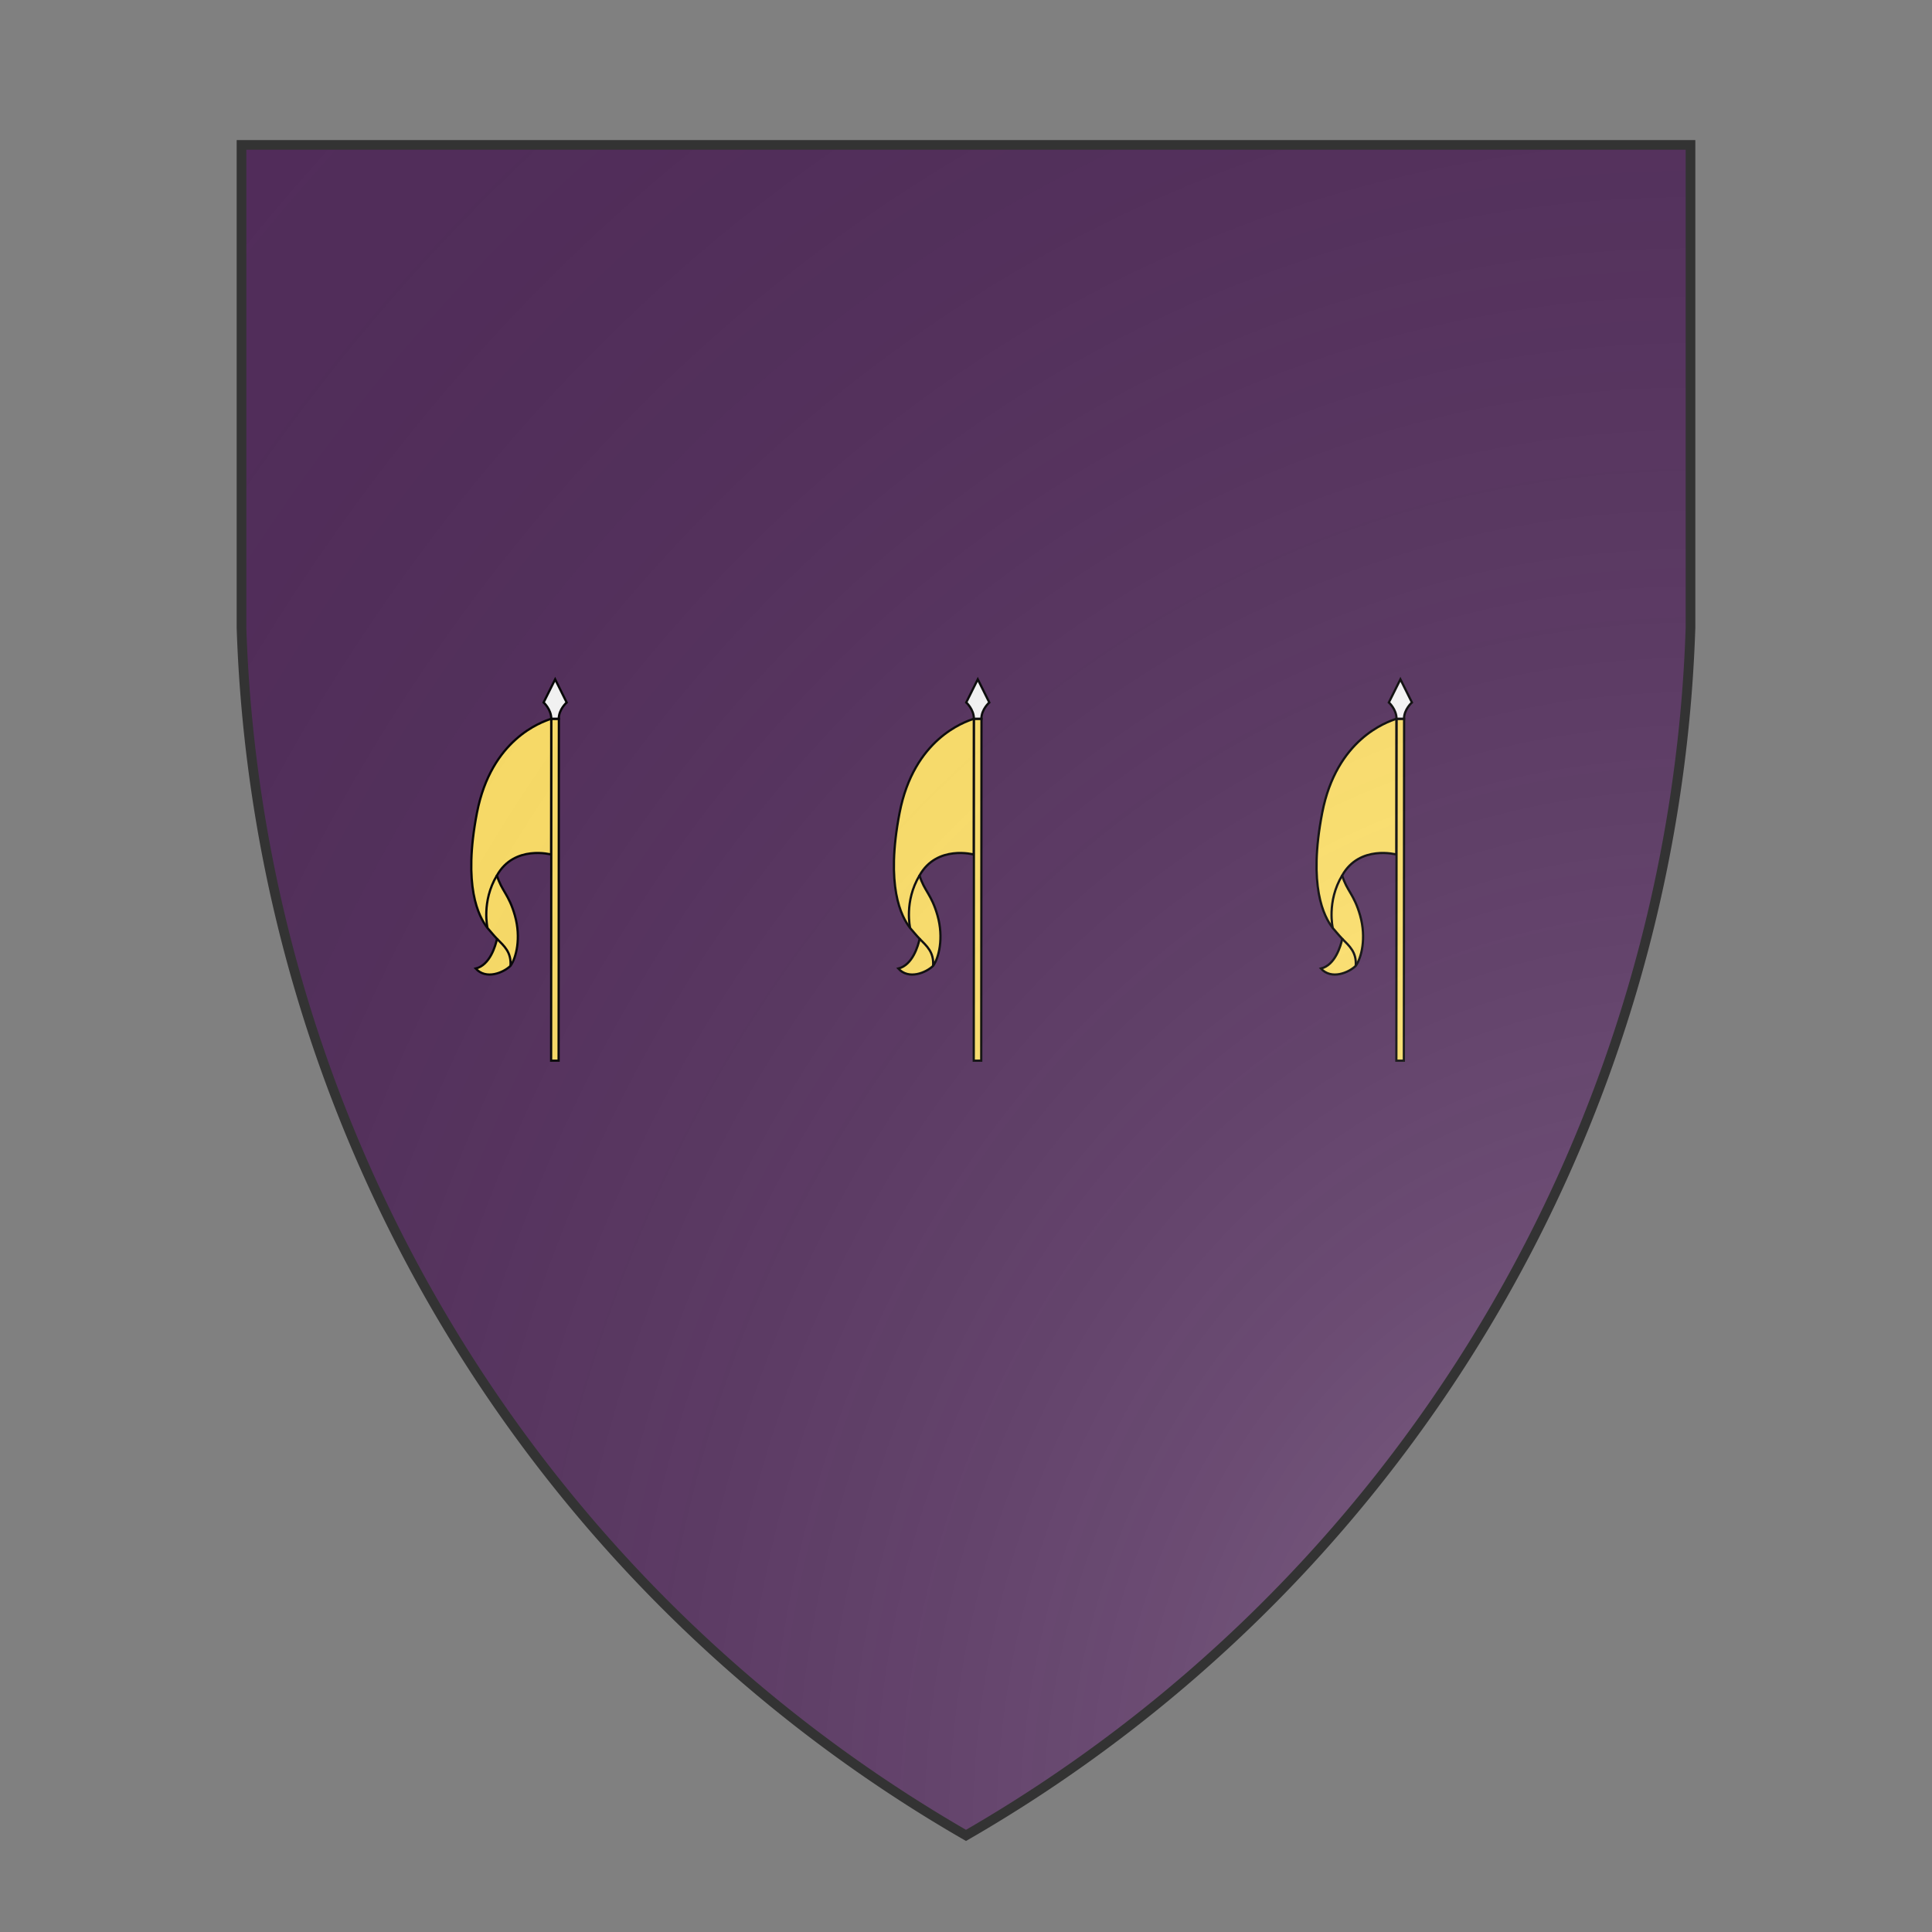 <svg id="coaworld_burg_52_burg_52_s0" width="500" height="500" viewBox="0 10 200 200" xmlns="http://www.w3.org/2000/svg" xmlns:x="http://www.w3.org/1999/xlink"><rect x="0" y="10" width="200" height="200" fill="#808080" stroke="none"/><defs><clipPath id="heater_coaworld_burg_52_burg_52_s0"><path d="m25,25 h150 v50 a150,150,0,0,1,-75,125 a150,150,0,0,1,-75,-125 z"/></clipPath><g id="lanceWithBanner_coaworld_burg_52_burg_52_s0" stroke-width="2.5" transform="matrix(0.185,0,0,0.185,140.3,114.6)"><path class="secondary" d="M-249.73-27.31c-6.8-23.97-14.78-27.25-20.1-44.83 19.47-34.63 60.7-23.43 60.7-23.43l.08-151.9c-11 3.58-67.14 22.88-83.09 105.12-15.94 82.25 1.82 116.19 11.8 129.06 3.54 4 6.95 8.28 10.62 12.06-1.65 7.64-7.84 29.4-23.88 33.26 11.67 12.83 31.04 4.67 38.94-2.97 6.3-8.78 12.12-31.02 4.93-56.37z"/><path d="M-200.5-247.46h-8.39l-.28 382.6 8.38.01z"/><path class="tertiary" d="M-204.65-291.64l-12.93 25.9s8.59 7.63 8.58 18.24h8.39c0-10.6 8.84-18.23 8.84-18.23z"/><path fill="none" d="M-269.72-1.23c8.01 8.1 16.19 14.95 15.06 30.3m-25.69-42.36s-7-29.76 10.51-58.85"/></g><radialGradient id="backlight" cx="100%" cy="100%" r="150%"><stop stop-color="#fff" stop-opacity=".3" offset="0"/><stop stop-color="#fff" stop-opacity=".15" offset=".25"/><stop stop-color="#000" stop-opacity="0" offset="1"/></radialGradient></defs><g clip-path="url(#heater_coaworld_burg_52_burg_52_s0)"><rect x="0" y="0" width="200" height="200" fill="#522d5b"/><g fill="#ffe066" stroke="#000"><style>
      g.secondary,path.secondary {fill: #ffe066;}
      g.tertiary,path.tertiary {fill: #fafafa;}
    </style><use x:href="#lanceWithBanner_coaworld_burg_52_burg_52_s0" transform="translate(6.25 50) scale(0.5)"/><use x:href="#lanceWithBanner_coaworld_burg_52_burg_52_s0" transform="translate(50 50) scale(0.5)"/><use x:href="#lanceWithBanner_coaworld_burg_52_burg_52_s0" transform="translate(93.75 50) scale(0.5)"/></g></g><path d="m25,25 h150 v50 a150,150,0,0,1,-75,125 a150,150,0,0,1,-75,-125 z" fill="url(#backlight)" stroke="#333"/></svg>